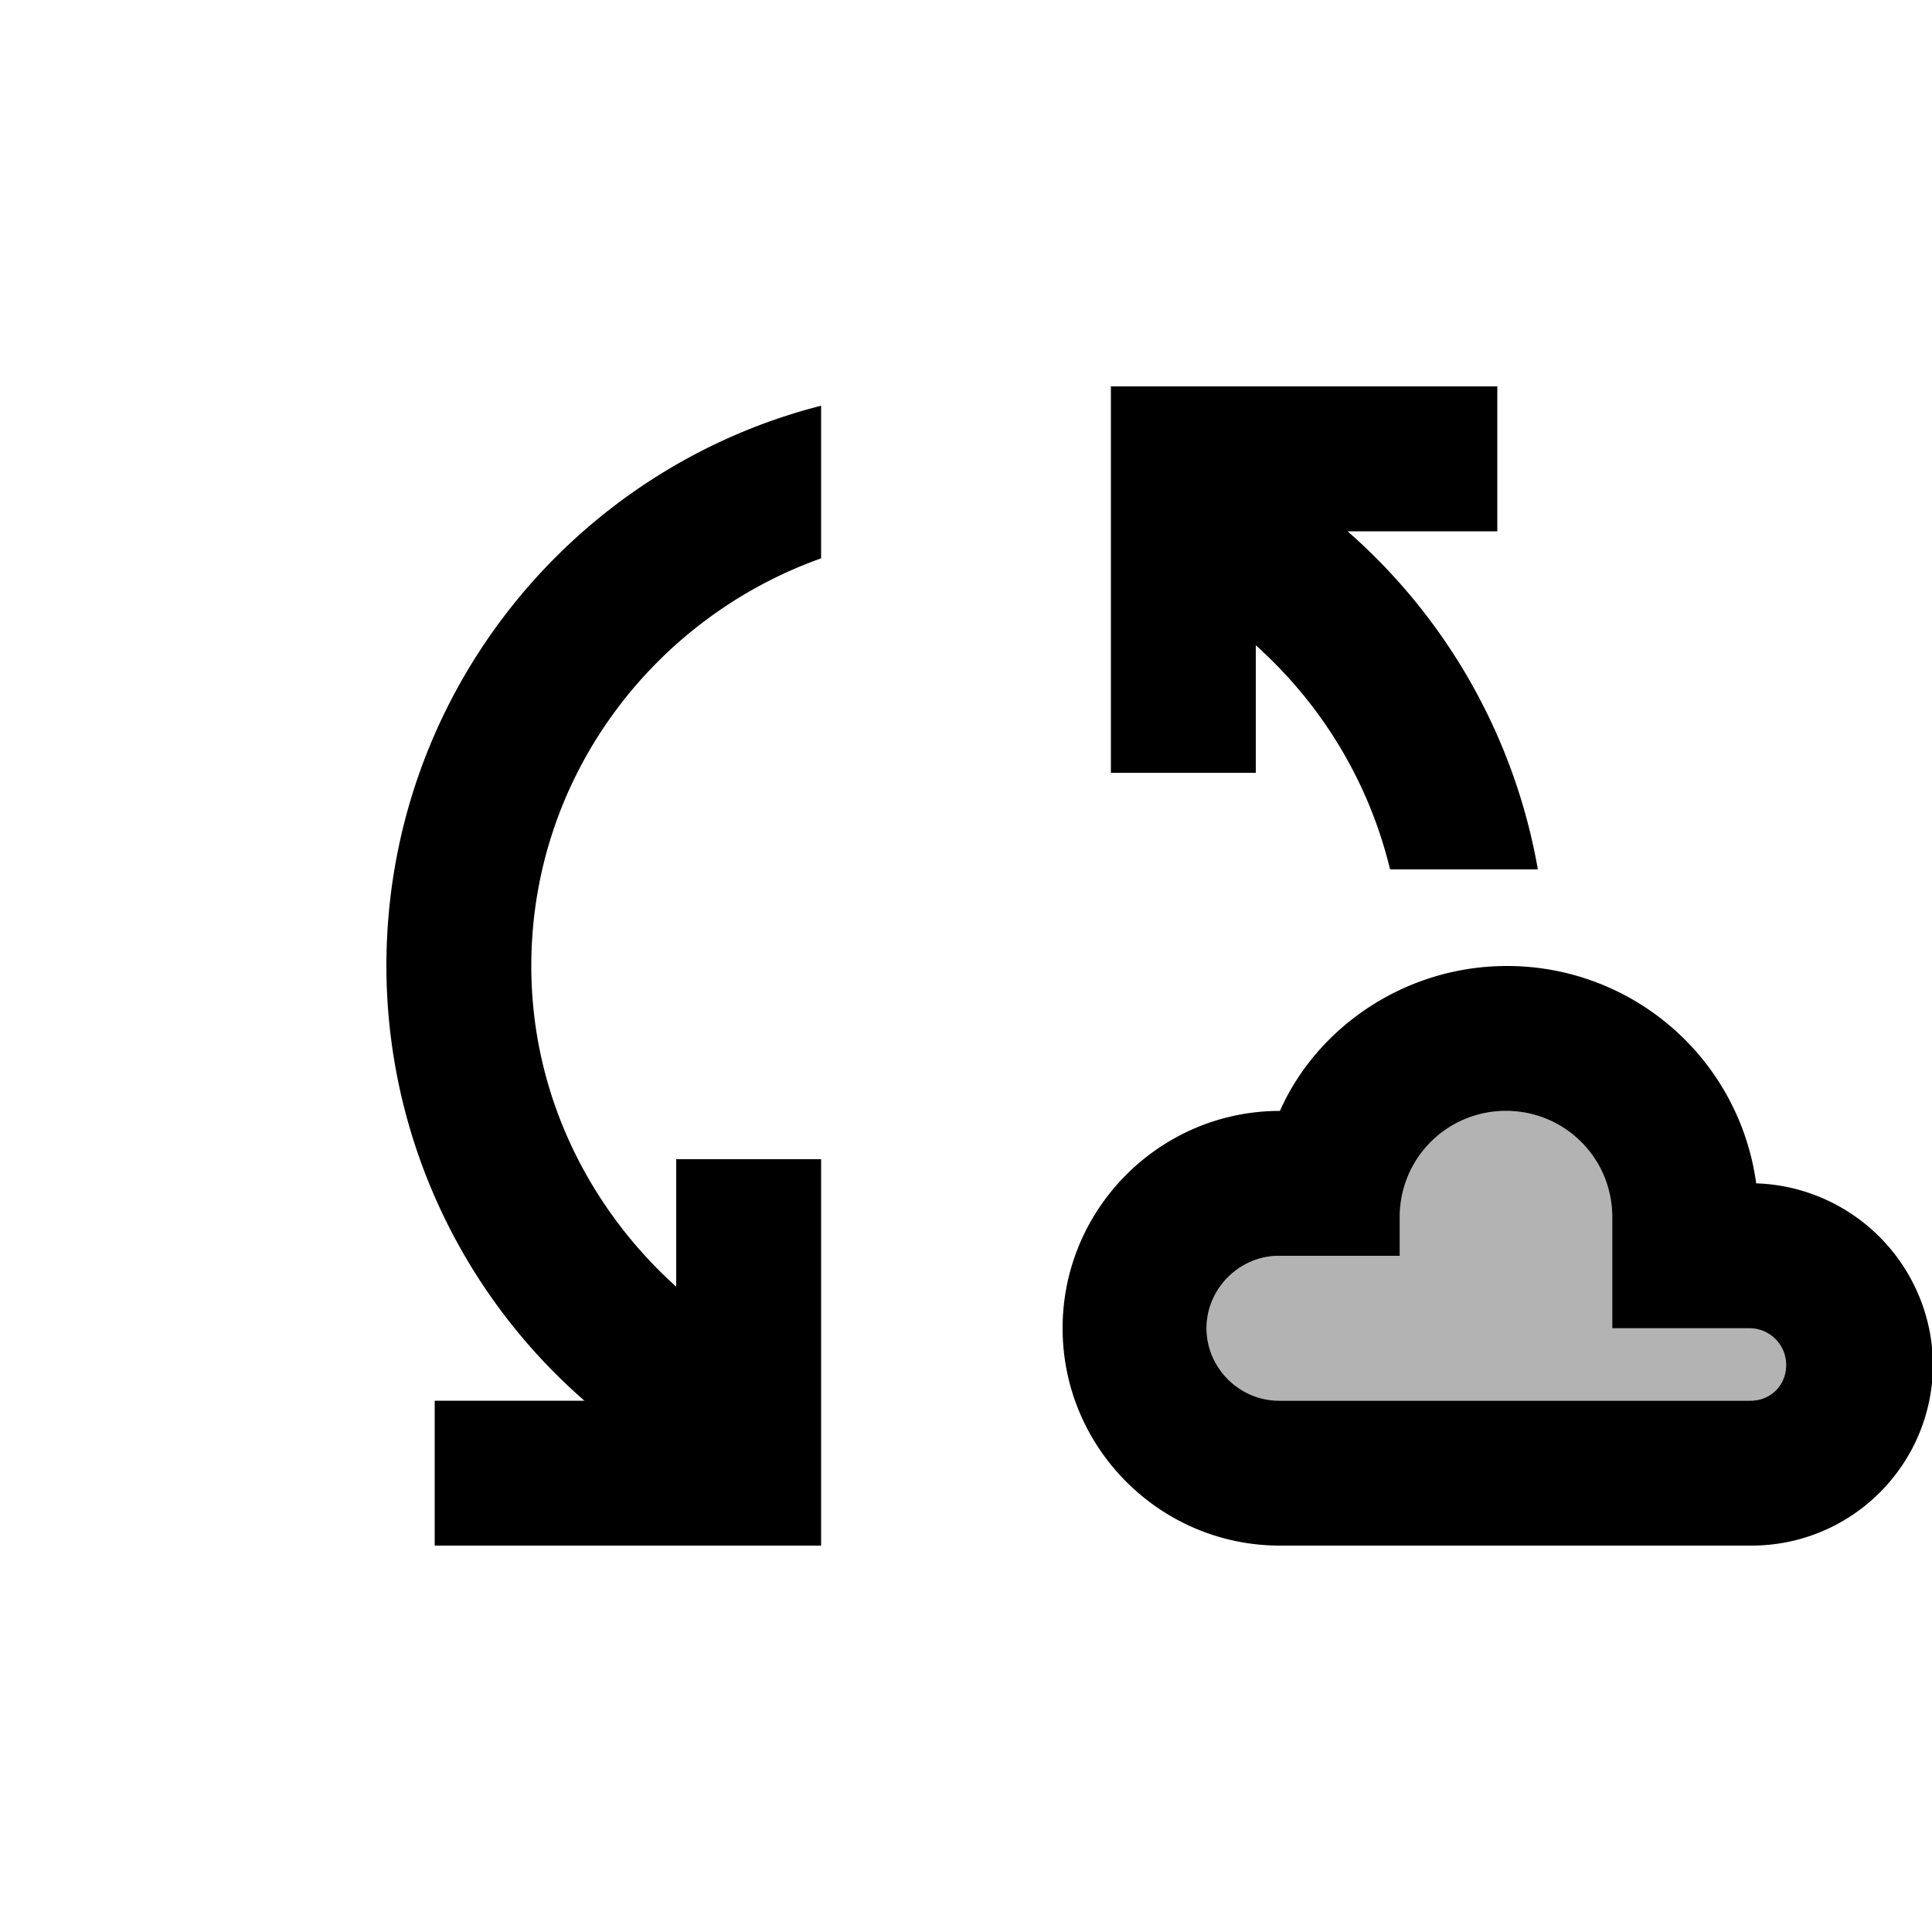 <svg xmlns="http://www.w3.org/2000/svg" width="20" height="20" viewBox="0 0 20 20"><path d="M18.12 14.5h-4.88c-.41 0-.75-.34-.75-.75s.34-.75.75-.75h1.25v-.4c0-.61.49-1.1 1.1-1.1.61 0 1.1.49 1.1 1.1v1.15h1.42c.21 0 .38.17.38.38s-.16.37-.37.37z" opacity=".3"/><path d="M18.18 12.25A2.601 2.601 0 0 0 15.6 10c-1.06 0-1.97.64-2.35 1.5-1.24 0-2.25 1.01-2.25 2.25S12.01 16 13.25 16h4.88c1.04 0 1.88-.84 1.88-1.88a1.892 1.892 0 0 0-1.83-1.87zm-.06 2.25h-4.88c-.41 0-.75-.34-.75-.75s.34-.75.75-.75h1.25v-.4c0-.61.49-1.1 1.1-1.1.61 0 1.1.49 1.1 1.1v1.15h1.42c.21 0 .38.17.38.38s-.16.37-.37.37zM8.5 4.2v1.58c-1.74.62-3 2.27-3 4.22 0 1.32.59 2.5 1.5 3.32V12h1.5v4h-4v-1.5h1.55A5.975 5.975 0 0 1 4 10c0-2.79 1.91-5.14 4.5-5.8zM15.92 9h-1.53c-.22-.91-.71-1.71-1.39-2.32V8h-1.5V4h4v1.5h-1.55A6.04 6.04 0 0 1 15.92 9z"/></svg>